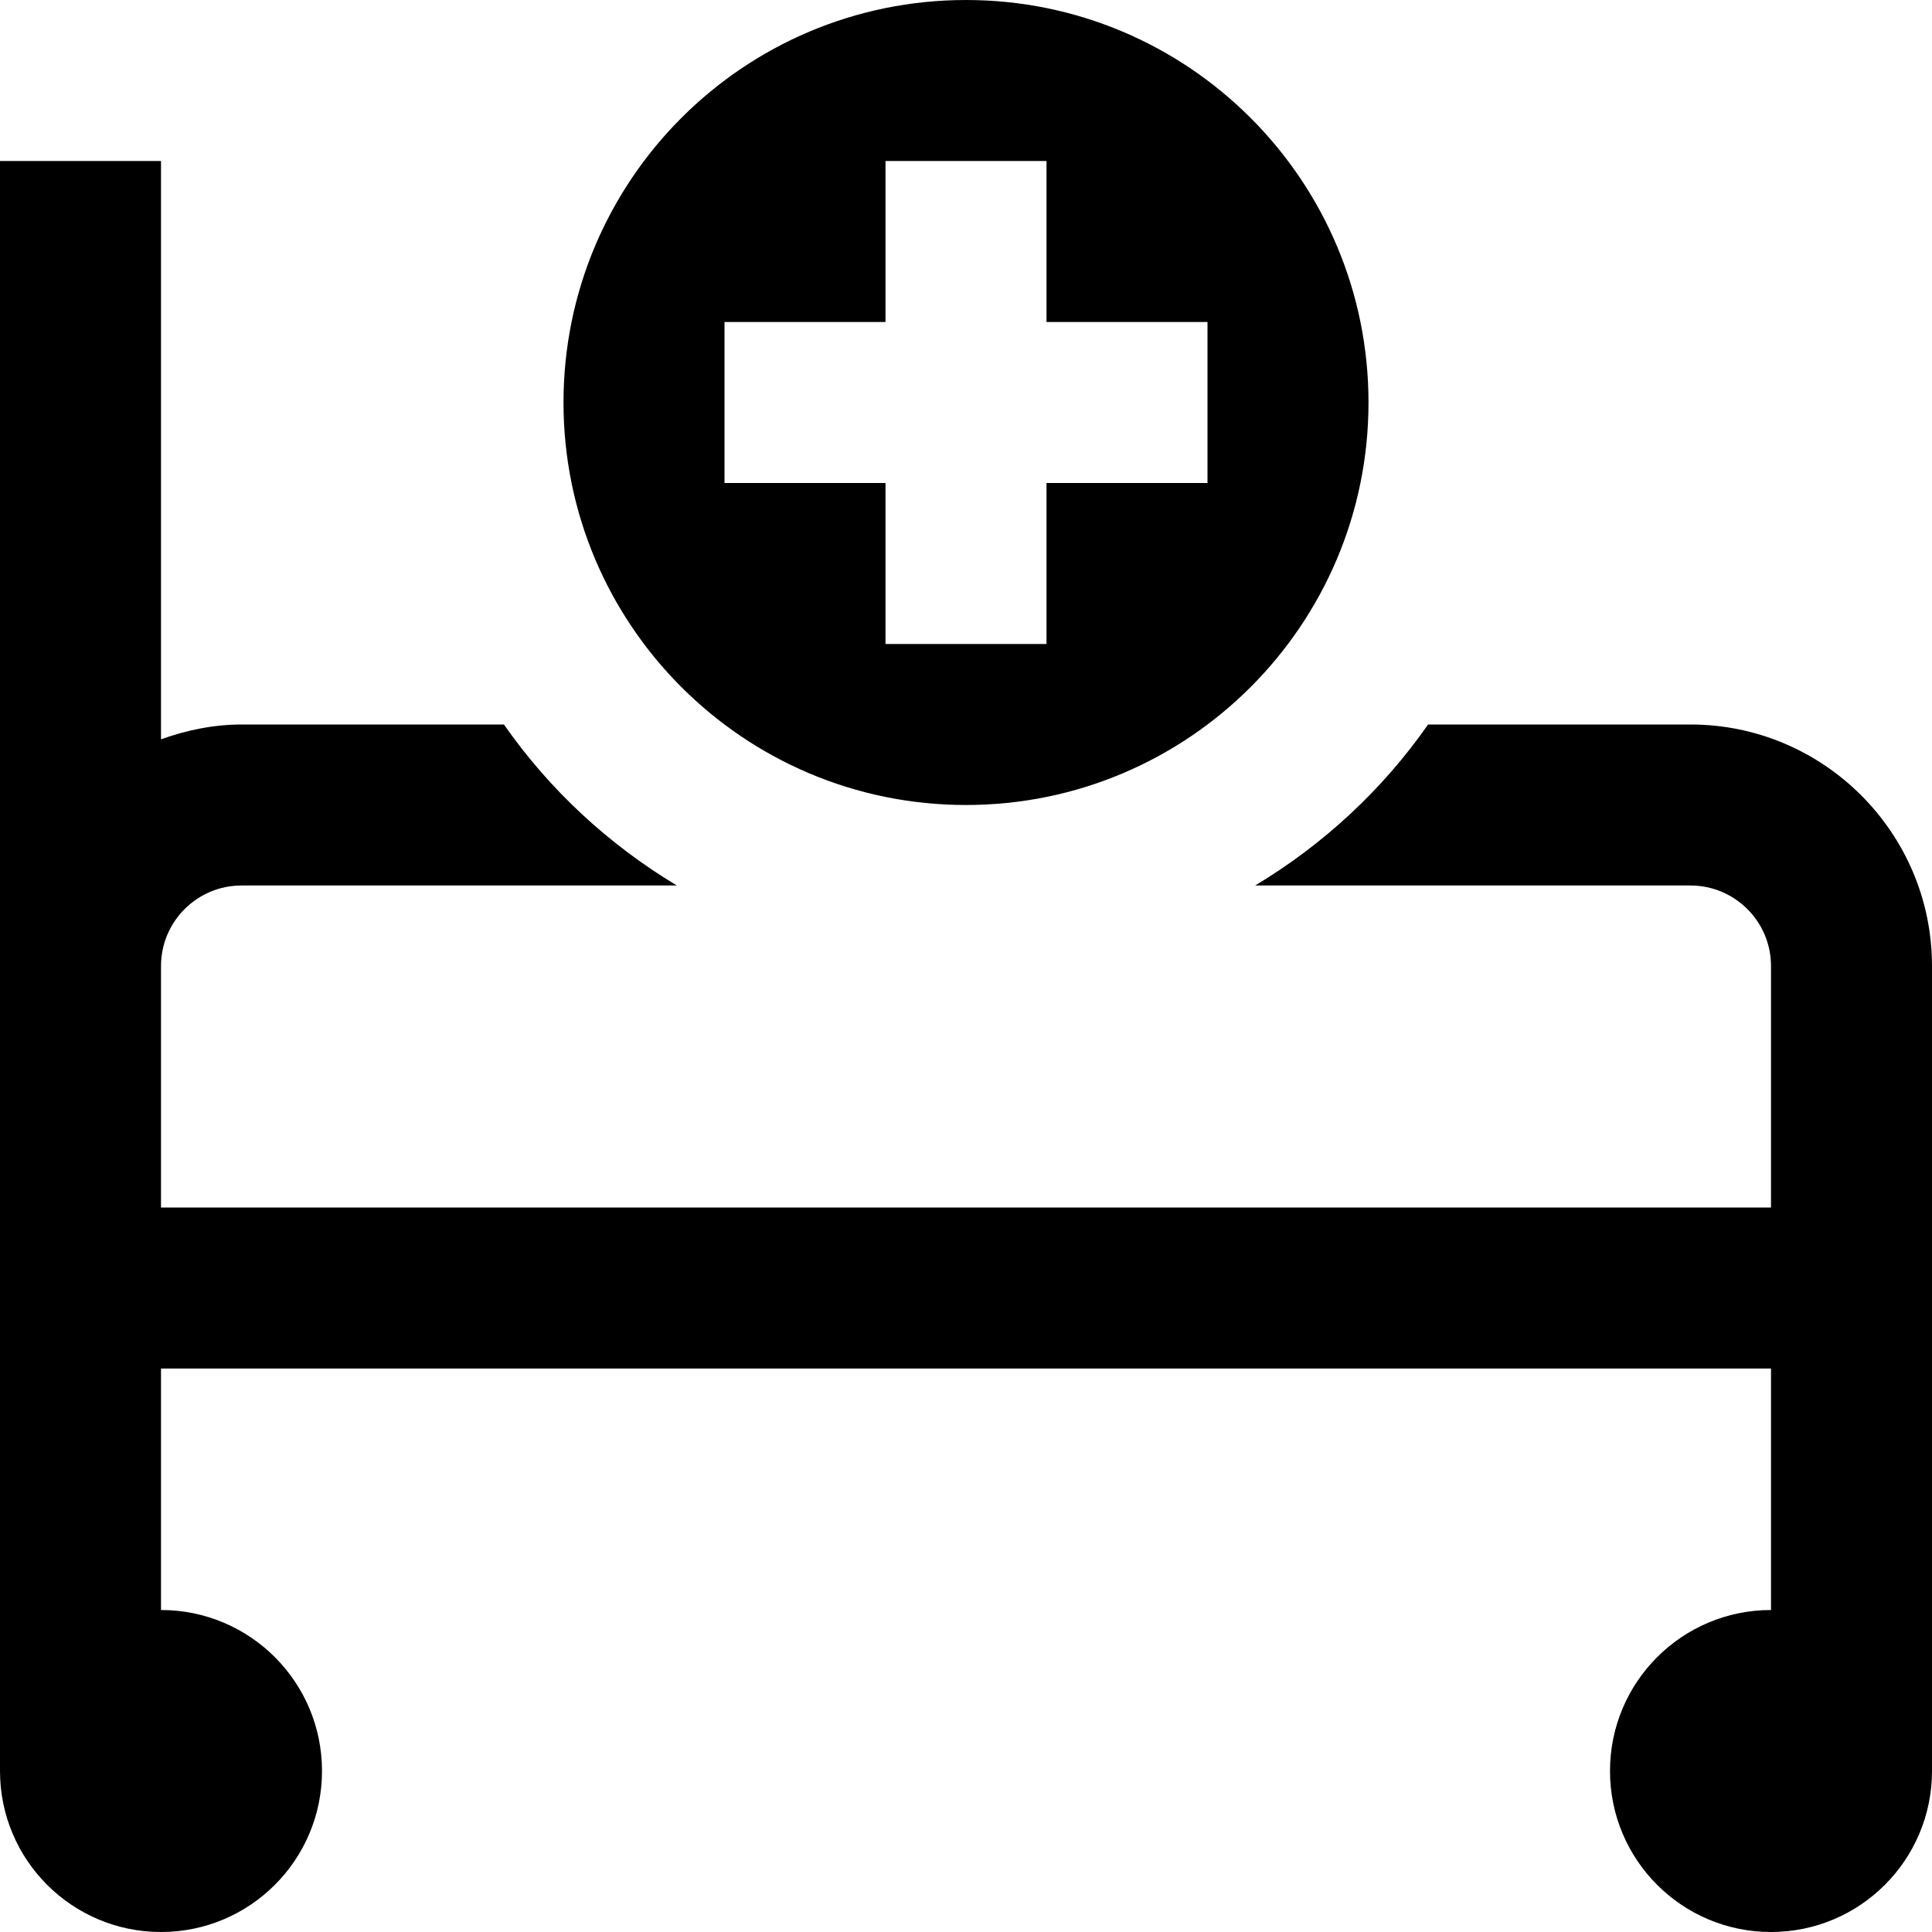 <svg id="Layer_1" viewBox="0 0 24 24" xmlns="http://www.w3.org/2000/svg" data-name="Layer 1"><path d="m12 10c2.761 0 5-2.239 5-5s-2.239-5-5-5-5 2.239-5 5 2.239 5 5 5zm-3-6h2v-2h2v2h2v2h-2v2h-2v-2h-2zm15 8v10c0 1.105-.895 2-2 2s-2-.895-2-2 .895-2 2-2v-3h-20v3c1.105 0 2 .895 2 2s-.895 2-2 2-2-.895-2-2v-20h2v7.184c.314-.112.648-.184 1-.184h3.26c.565.81 1.299 1.49 2.148 2h-5.408c-.552 0-1 .449-1 1v3h20v-3c0-.551-.448-1-1-1h-5.408c.849-.51 1.583-1.19 2.148-2h3.26c1.654 0 3 1.346 3 3z"/></svg>